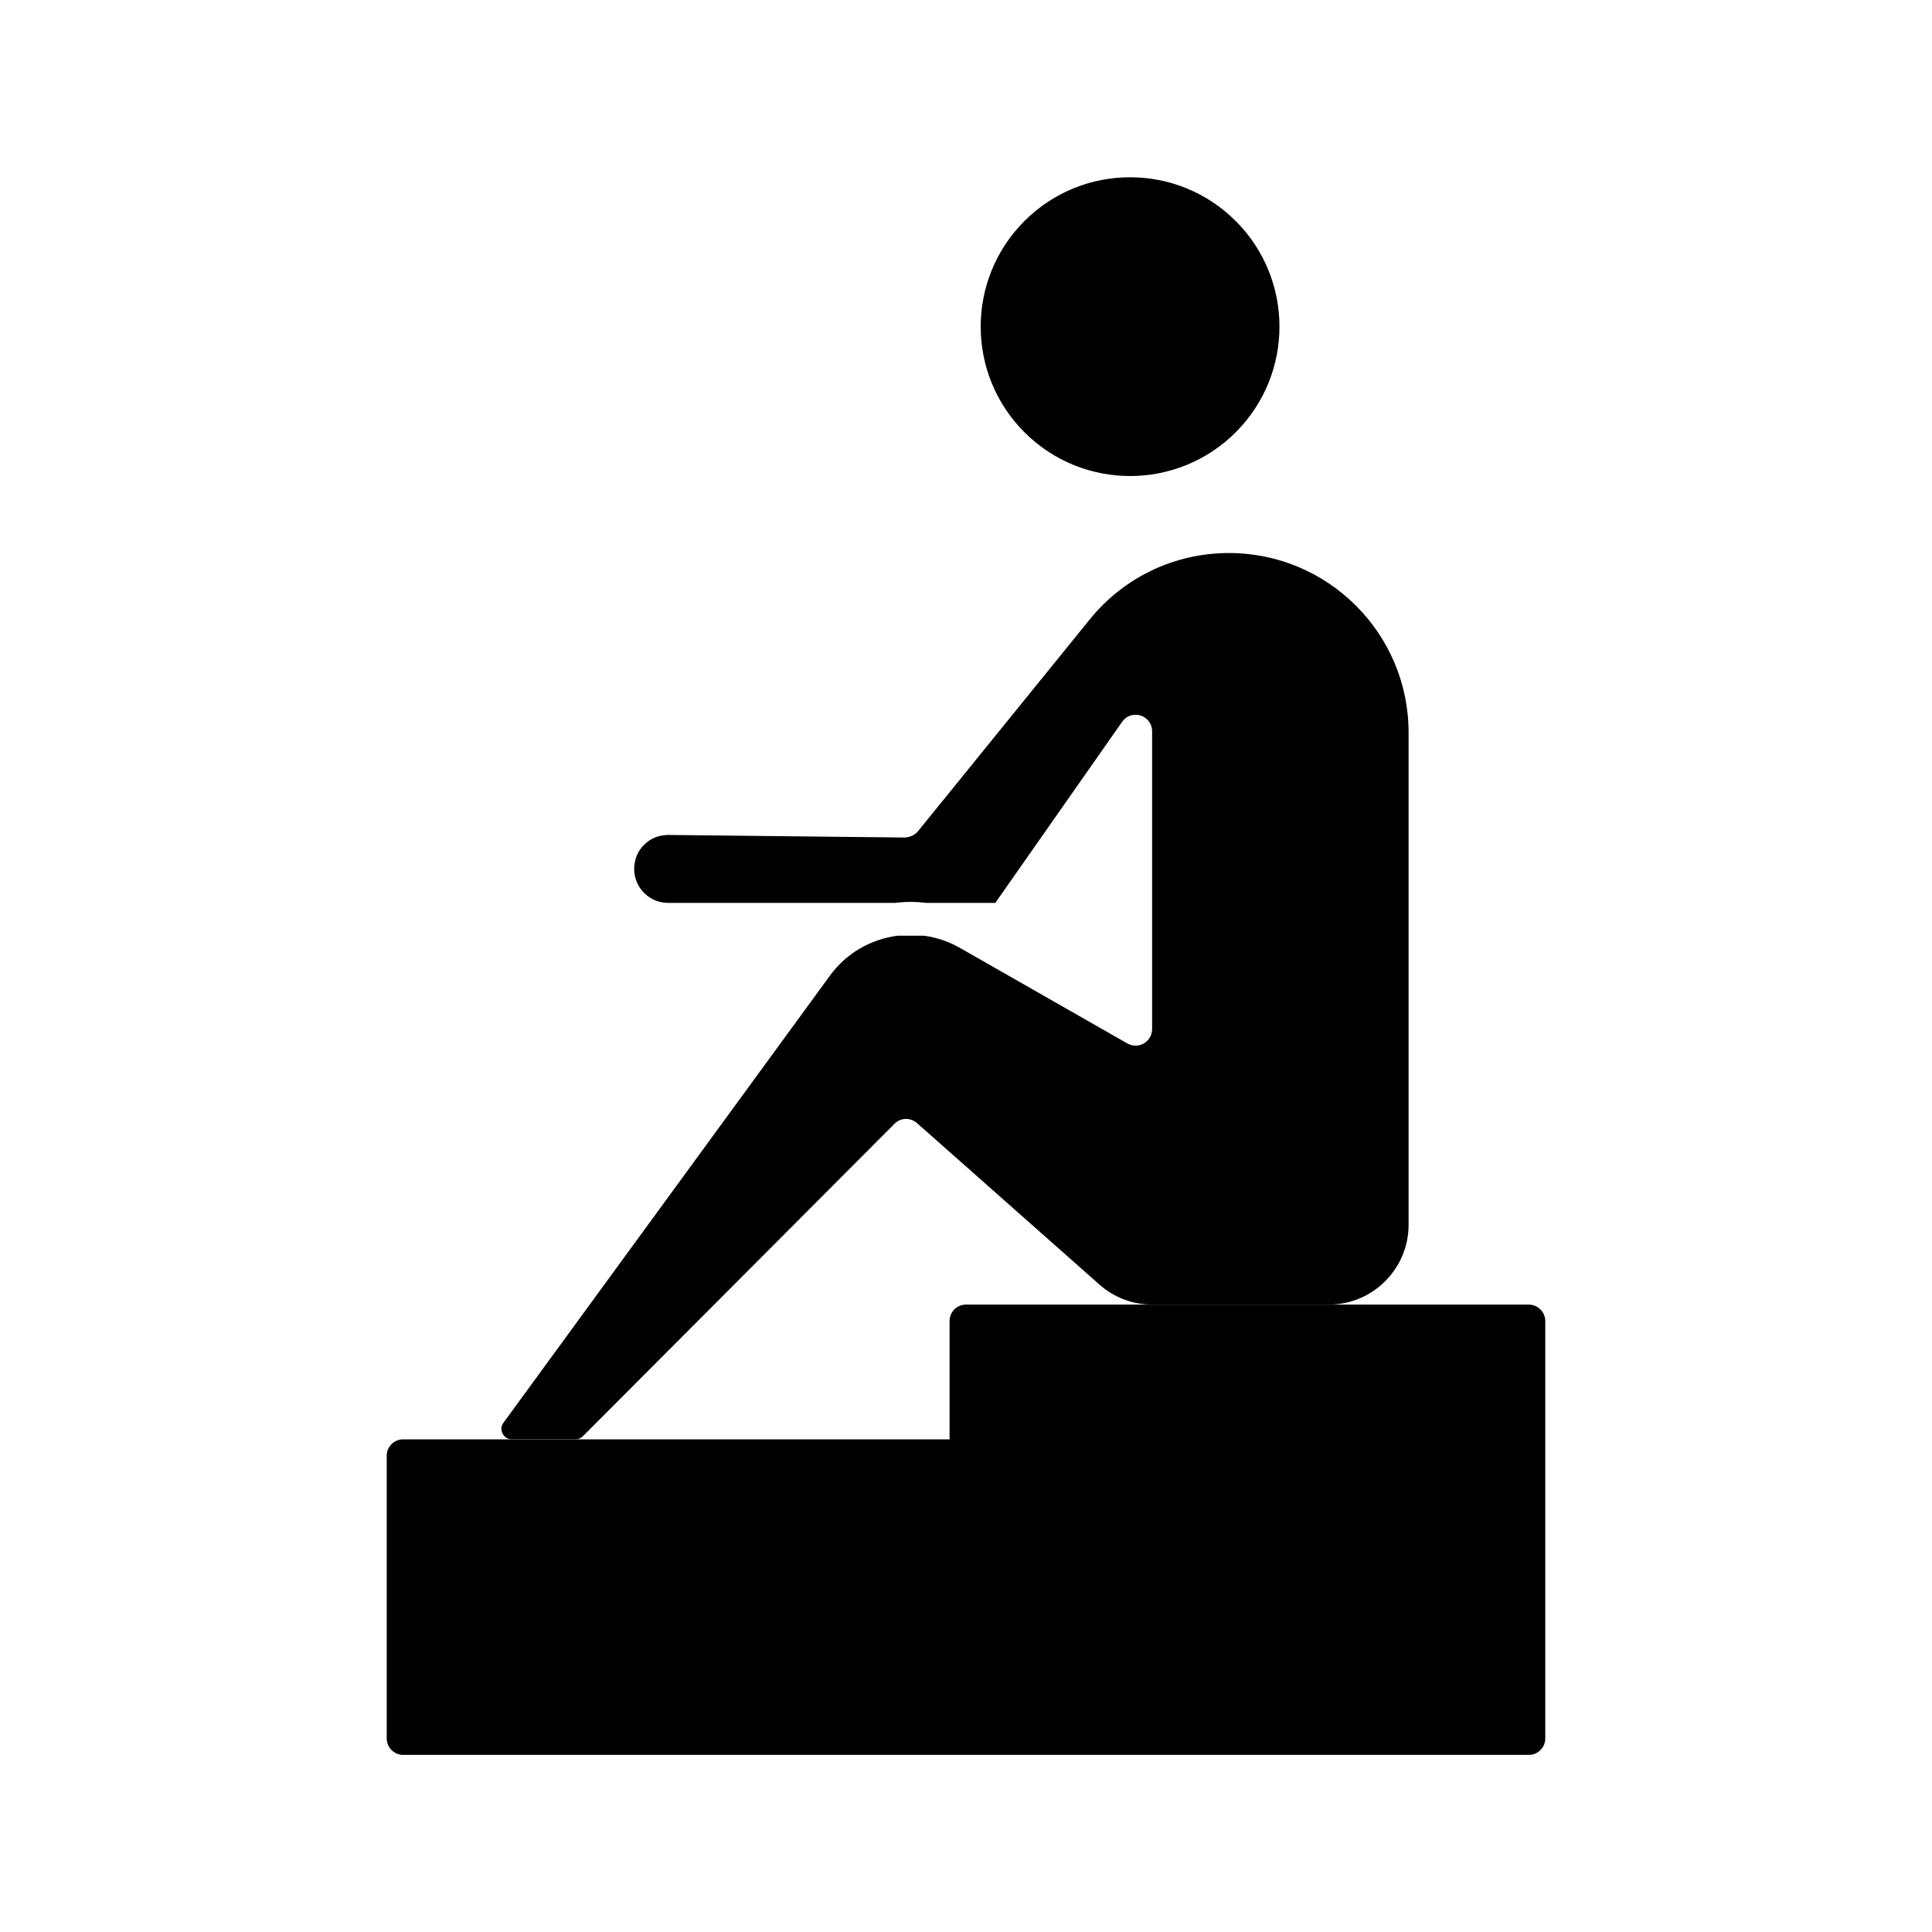 <svg id="Layer_1" height="512" viewBox="0 0 120 120" width="512" xmlns="http://www.w3.org/2000/svg"><g><path d="m95.98 82.05v25.93c0 .56-.46 1.02-1.02 1.02h-69.92c-.56 0-1.02-.46-1.02-1.02v-17.56c0-.57.46-1.02 1.02-1.02h33.94v-7.35c0-.56.45-1.02 1.02-1.02h34.95c.56 0 1.03.46 1.03 1.02z"/><path d="m87.49 45.5v30.58c0 2.72-2.22 4.95-4.95 4.95h-10.98c-1.21 0-2.37-.44-3.28-1.25l-11.32-10.02c-.41-.36-1.02-.35-1.4.04l-19.36 19.41c-.11.12-.28.19-.45.19h-3.96c-.35 0-.52-.26-.58-.36-.05-.11-.15-.39.06-.67l20.27-27.76c1.03-1.42 2.56-2.27 4.19-2.49h1.66c.76.1 1.53.35 2.24.76l10.39 5.93c.32.18.71.18 1.03 0 .31-.19.51-.52.51-.89v-18.51c0-.44-.29-.83-.72-.97-.43-.13-.89.02-1.14.39l-7.88 11.25h-4.3c-.64-.08-1.29-.08-1.92 0h-14.11c-1.16 0-2.1-.95-2.1-2.11 0-.56.21-1.11.62-1.5.4-.4.89-.6 1.5-.61l14.69.16c.32-.02.62-.15.81-.38l10.67-13.16c2.12-2.62 5.27-4.13 8.65-4.13 6.16 0 11.16 5 11.16 11.15z"/><ellipse cx="70.2" cy="20.28" rx="9.28" ry="9.28" transform="matrix(.707 -.707 .707 .707 6.222 55.582)"/></g></svg>